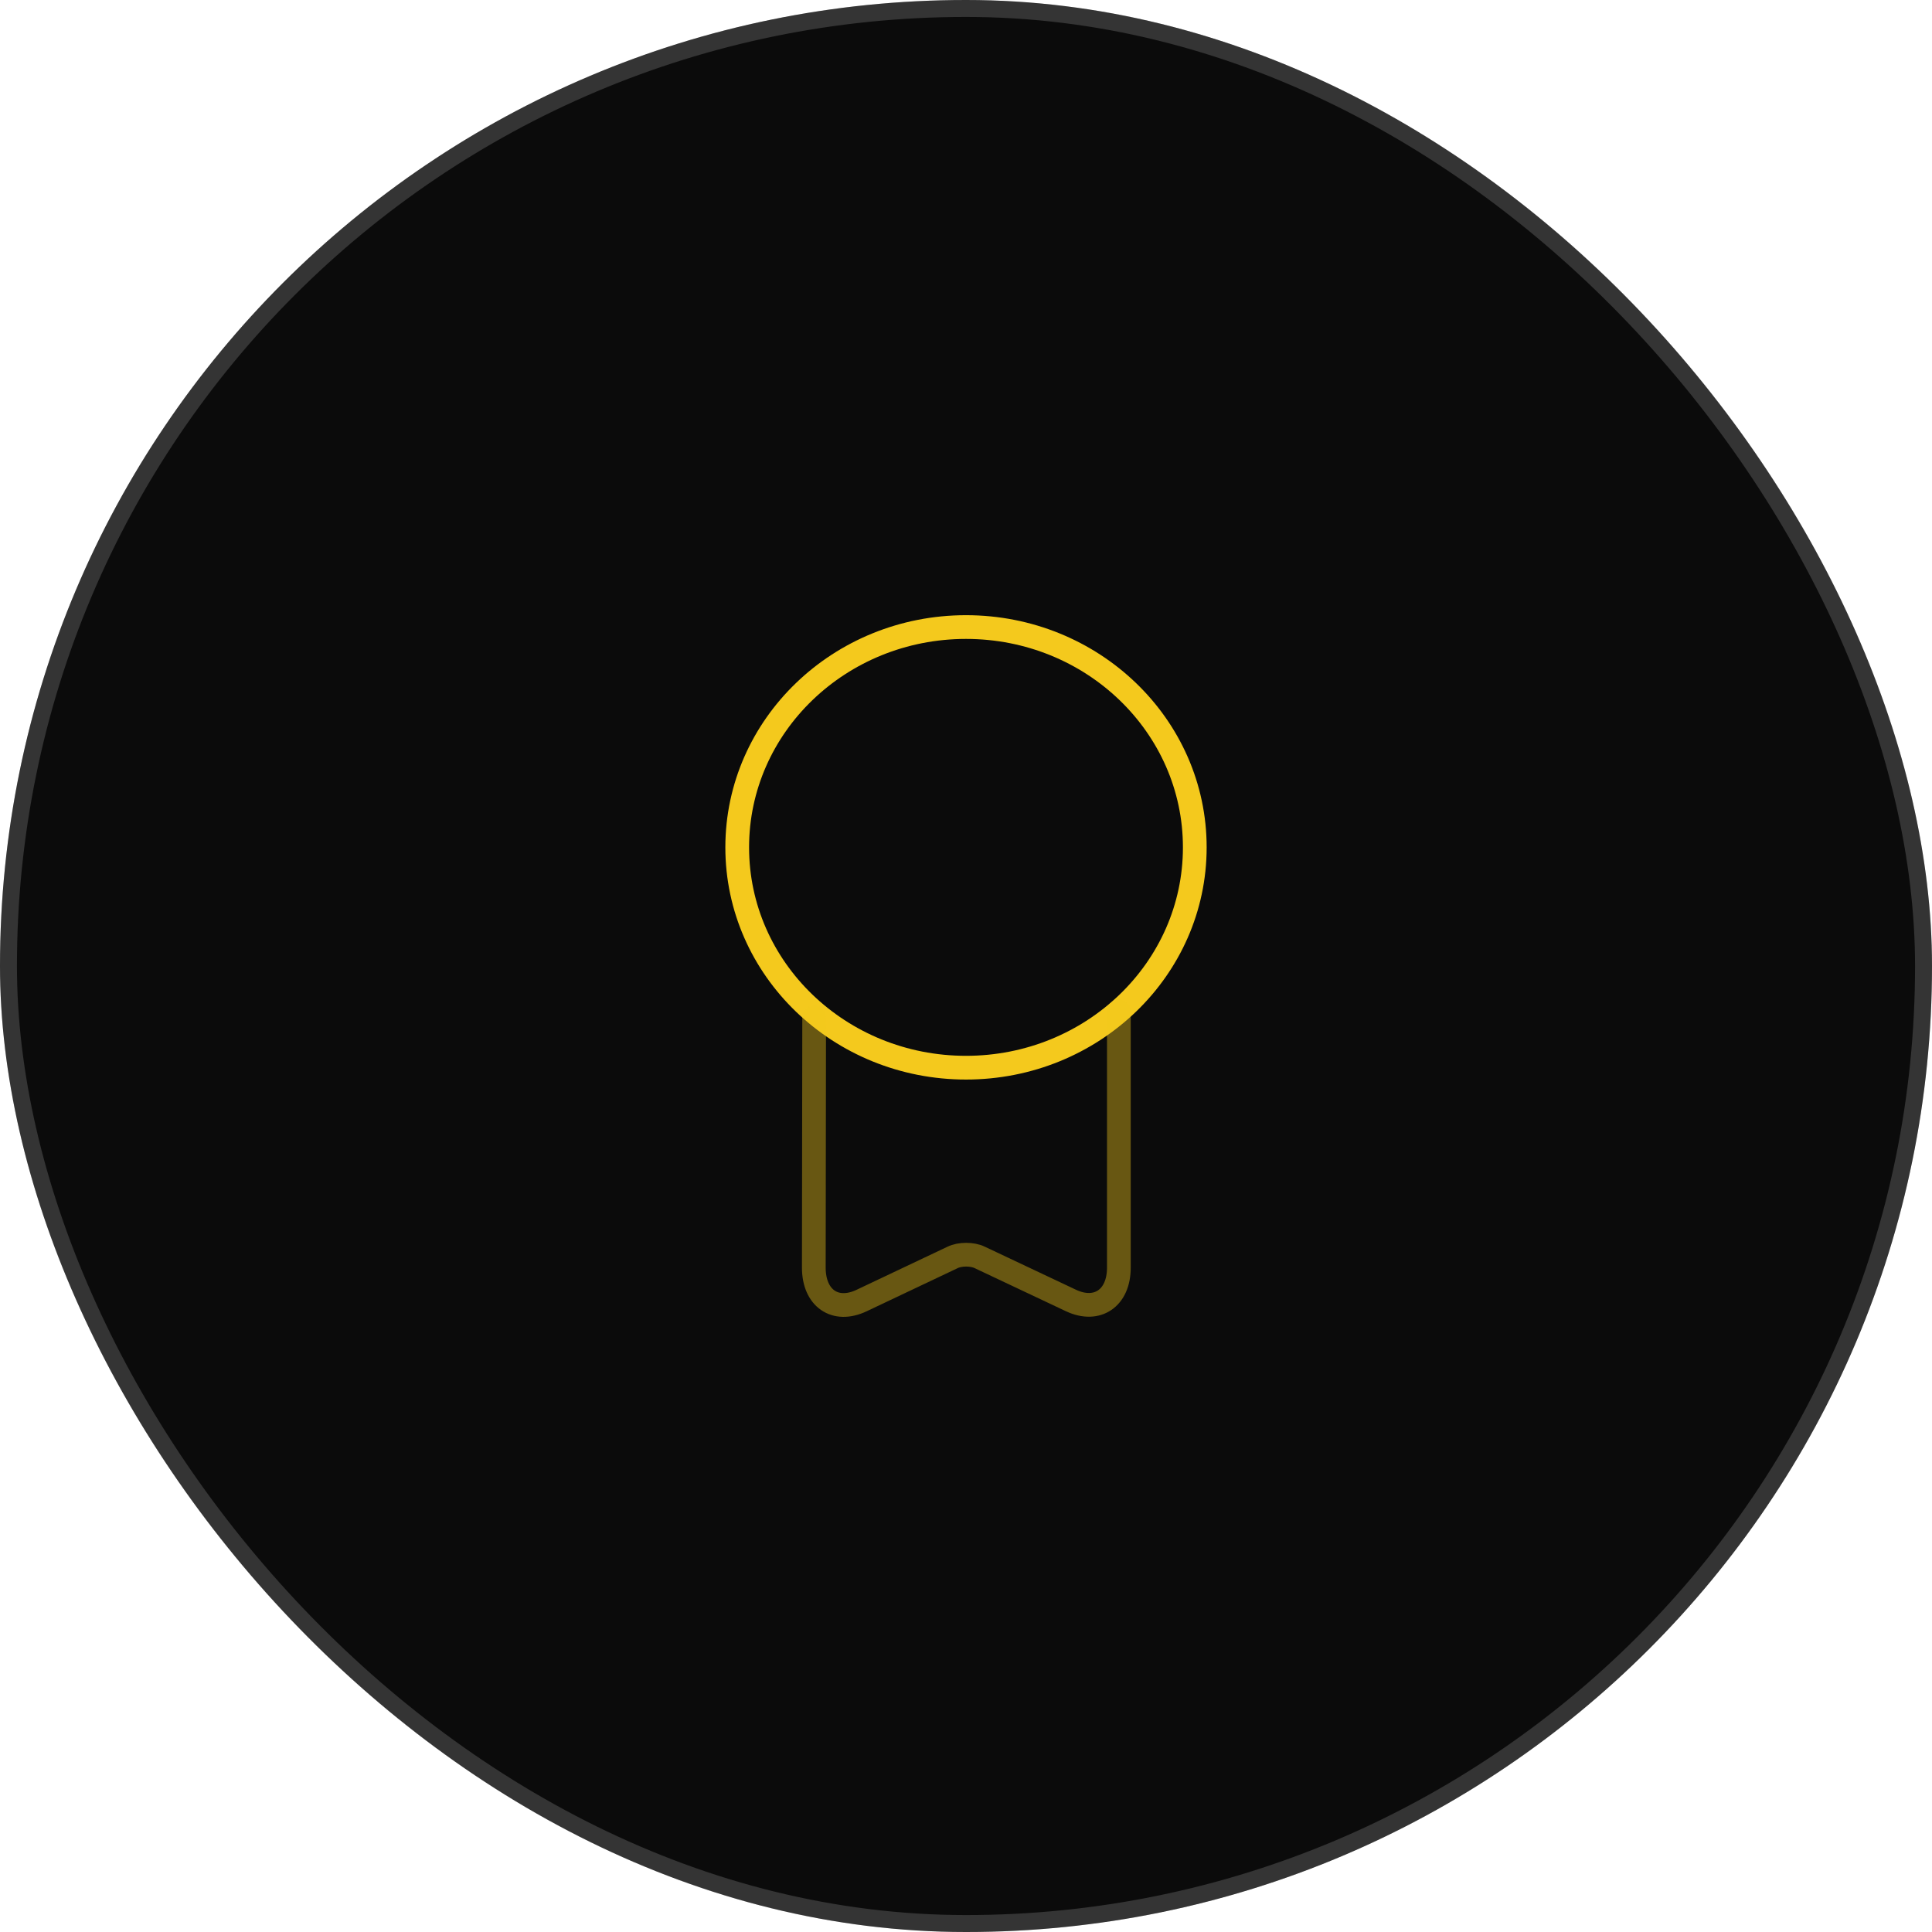 <svg width="114" height="114" viewBox="0 0 114 114" fill="none" xmlns="http://www.w3.org/2000/svg">
<rect width="114" height="114" rx="57" fill="#0B0B0B"/>
<rect x="0.5" y="0.5" width="113" height="113" rx="56.5" stroke="#D9D9D9" stroke-opacity="0.2"/>
<path d="M57 63C64.456 63 70.5 57.18 70.5 50C70.5 42.82 64.456 37 57 37C49.544 37 43.5 42.82 43.5 50C43.5 57.18 49.544 63 57 63Z" stroke="#F4C91D" stroke-width="1.4" stroke-linecap="round" stroke-linejoin="round"/>
<path opacity="0.4" d="M48.04 60.04L48.02 74.8C48.02 76.6 49.28 77.48 50.84 76.74L56.2 74.2C56.64 73.98 57.38 73.98 57.82 74.2L63.2 76.74C64.74 77.46 66.02 76.6 66.02 74.8V59.68" stroke="#F4C91D" stroke-width="1.4" stroke-linecap="round" stroke-linejoin="round"/>
</svg>
